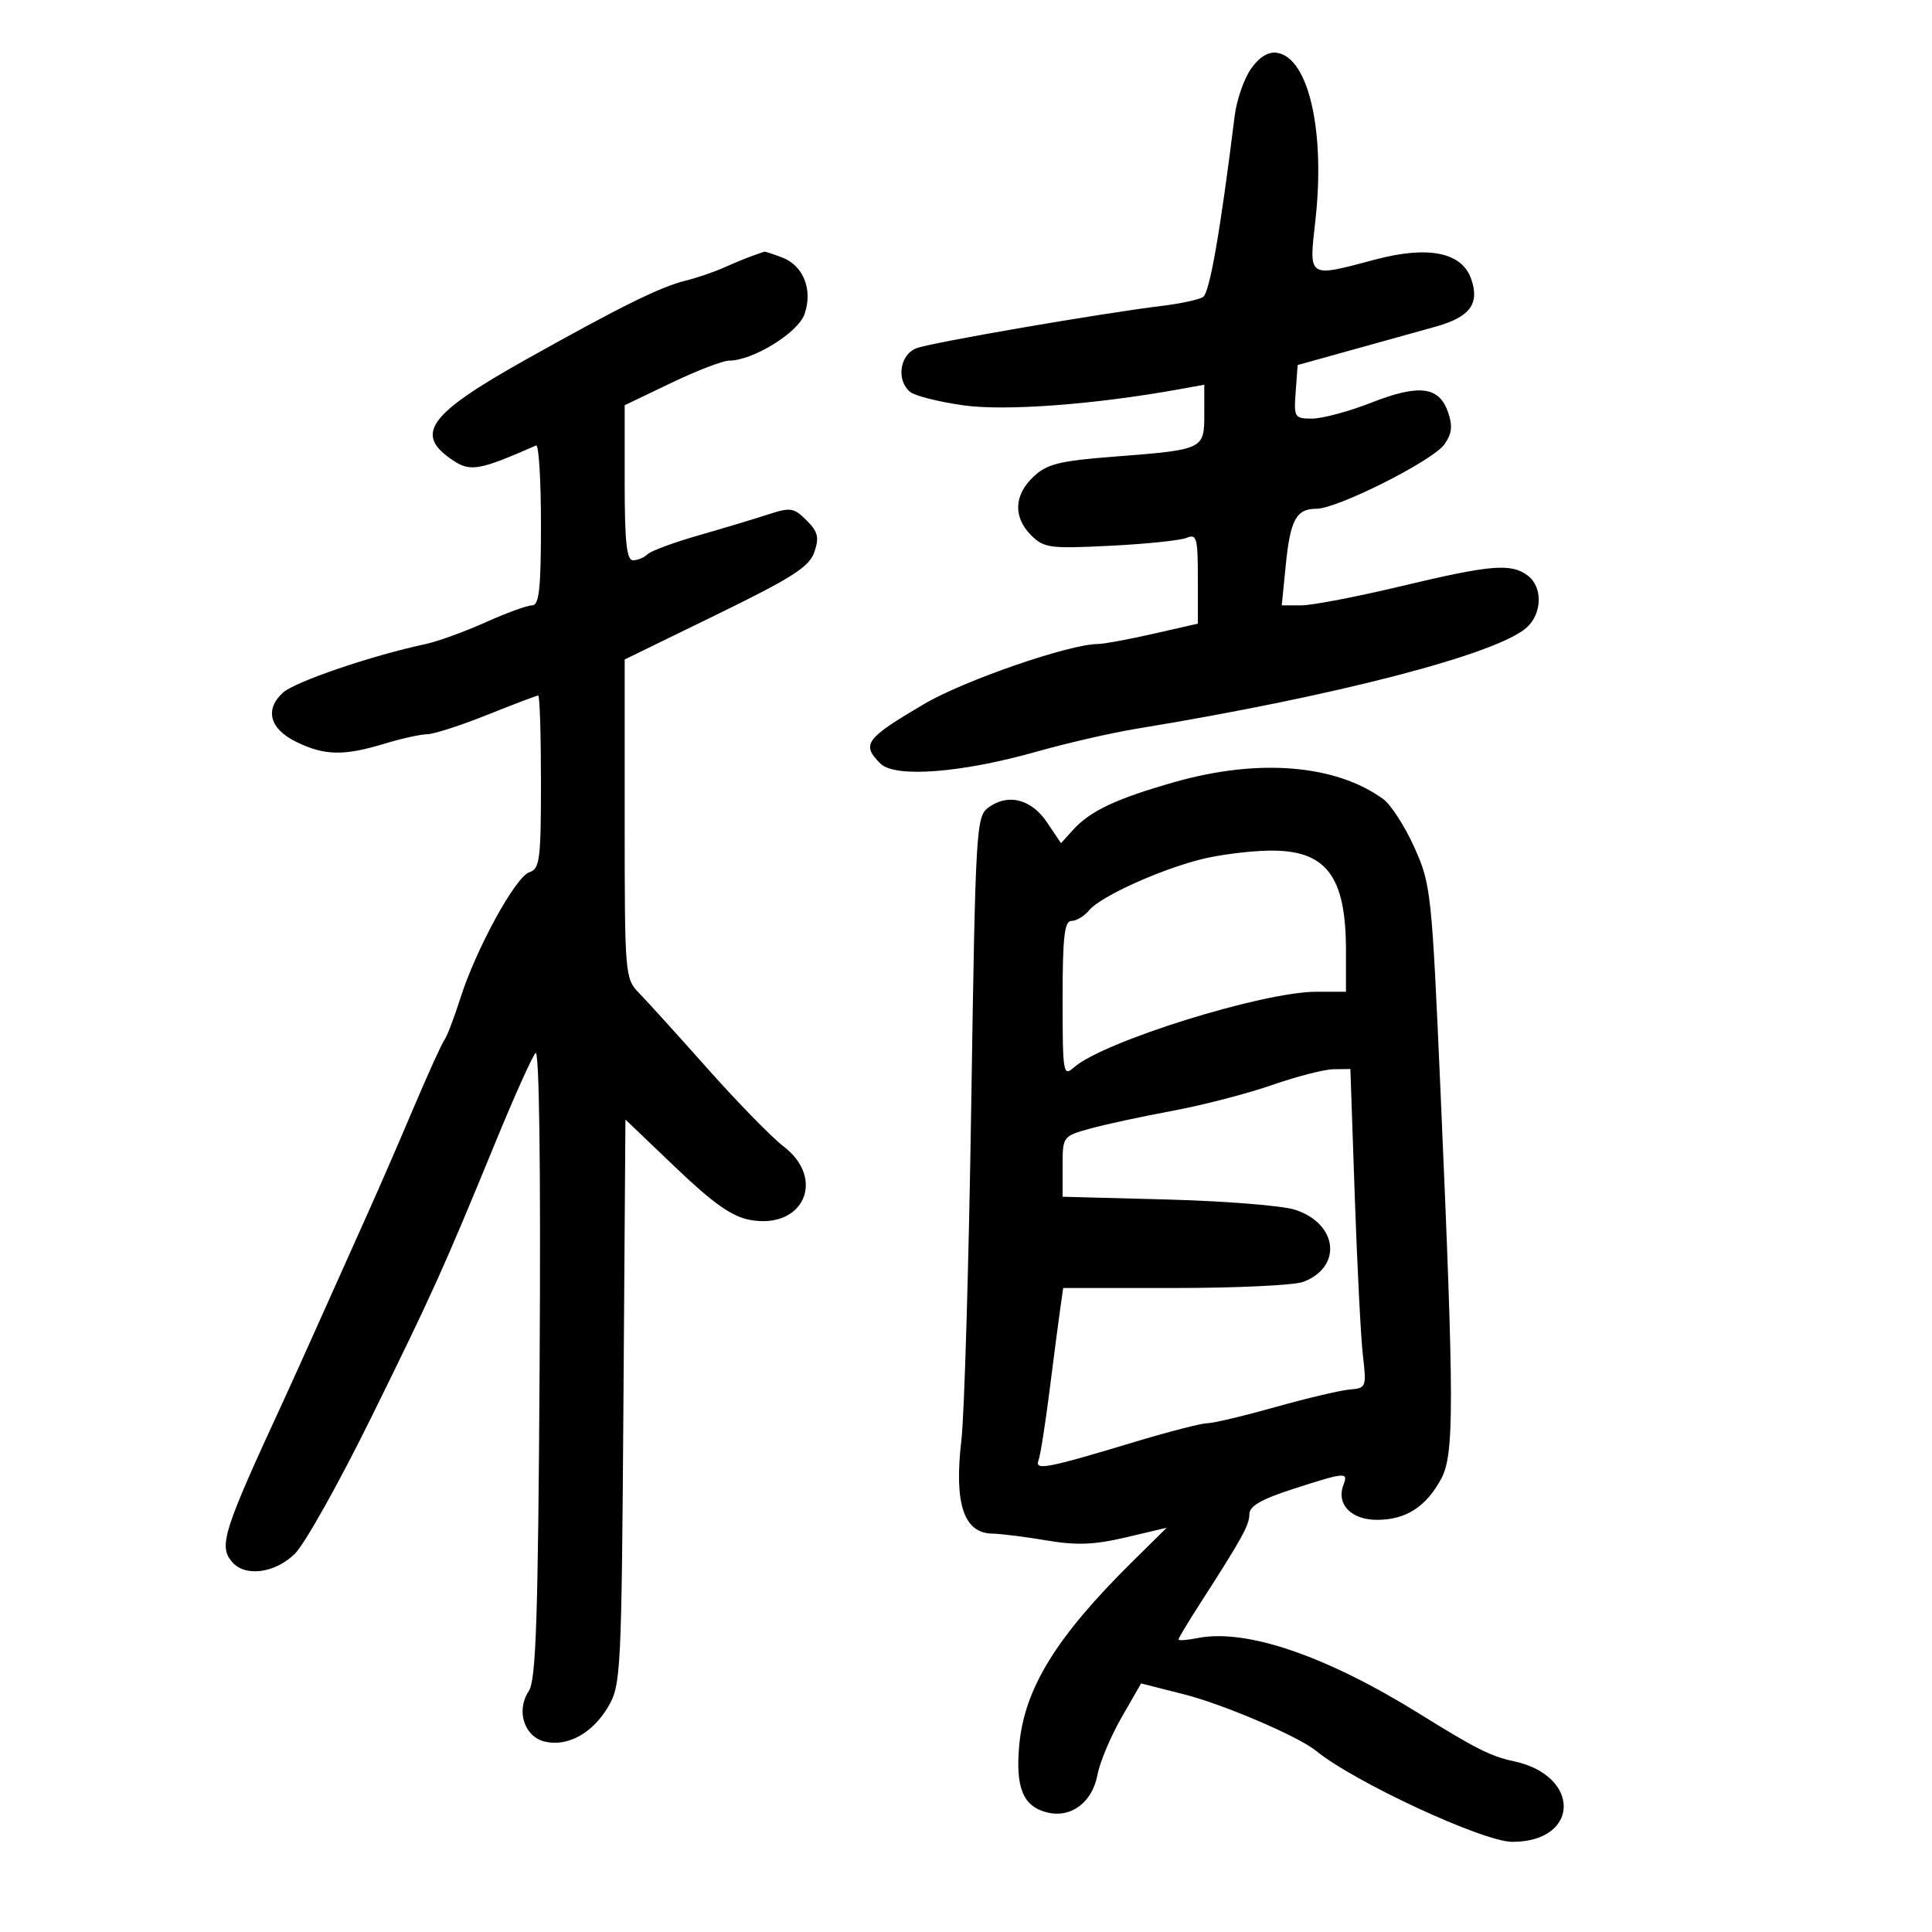<svg xmlns="http://www.w3.org/2000/svg" width="300" height="300" viewBox="0 0 300 300" version="1.1">
	<path d="M 194.246 10.695 C 193.164 12.238, 192.026 15.525, 191.719 18 C 189.471 36.097, 187.827 45.489, 186.797 46.125 C 186.136 46.534, 183.324 47.144, 180.548 47.480 C 171.076 48.630, 144.642 53.185, 142.318 54.069 C 139.709 55.061, 139.129 59.032, 141.327 60.857 C 142.057 61.463, 145.770 62.399, 149.577 62.939 C 156.081 63.859, 170.054 62.814, 183.250 60.419 L 187 59.738 187 64.302 C 187 69.796, 186.936 69.827, 172.989 70.907 C 164.489 71.566, 162.588 72.038, 160.483 74.016 C 157.439 76.876, 157.304 80.304, 160.125 83.125 C 162.089 85.089, 163.022 85.213, 172.375 84.749 C 177.944 84.473, 183.287 83.918, 184.250 83.517 C 185.820 82.861, 186 83.509, 186 89.813 L 186 96.840 179.053 98.420 C 175.232 99.289, 171.379 100, 170.491 100 C 166.094 100, 149.722 105.651, 143.500 109.315 C 134.361 114.698, 133.717 115.574, 136.701 118.558 C 138.959 120.817, 149.247 120.033, 161 116.706 C 165.675 115.383, 172.650 113.784, 176.500 113.153 C 207.425 108.086, 232.490 101.581, 237.074 97.433 C 239.476 95.259, 239.566 91.150, 237.250 89.392 C 234.663 87.428, 231.535 87.685, 217.662 91 C 210.758 92.650, 203.741 94, 202.070 94 L 199.031 94 199.653 87.750 C 200.354 80.705, 201.284 79, 204.425 79 C 207.674 79, 222.519 71.524, 224.290 68.997 C 225.458 67.329, 225.592 66.128, 224.848 63.993 C 223.455 59.999, 220.361 59.615, 212.956 62.517 C 209.471 63.883, 205.330 65, 203.753 65 C 201.006 65, 200.898 64.824, 201.193 60.840 L 201.500 56.681 210 54.319 C 214.675 53.020, 220.480 51.404, 222.901 50.728 C 228.261 49.232, 229.797 47.173, 228.441 43.303 C 226.992 39.164, 221.757 38.114, 213.522 40.308 C 202.995 43.113, 203.238 43.272, 204.251 34.250 C 205.812 20.355, 203.191 8.922, 198.278 8.195 C 196.934 7.995, 195.529 8.866, 194.246 10.695 M 117 39.669 C 116.175 39.949, 114.150 40.779, 112.500 41.513 C 110.850 42.246, 108.150 43.170, 106.500 43.566 C 102.636 44.494, 96.341 47.602, 81.631 55.847 C 66.395 64.387, 64.207 67.468, 70.466 71.570 C 73.070 73.276, 74.587 72.991, 83.245 69.167 C 83.660 68.983, 84 74.496, 84 81.417 C 84 91.429, 83.719 94, 82.624 94 C 81.868 94, 78.605 95.189, 75.374 96.642 C 72.143 98.095, 67.925 99.620, 66 100.030 C 57.696 101.802, 45.825 105.848, 43.948 107.547 C 41.060 110.160, 41.871 113.182, 46 115.197 C 50.376 117.331, 53.362 117.400, 59.591 115.511 C 62.291 114.692, 65.325 114.017, 66.333 114.011 C 67.342 114.005, 71.538 112.650, 75.659 111 C 79.780 109.350, 83.342 108, 83.576 108 C 83.809 108, 84 114.045, 84 121.433 C 84 133.462, 83.813 134.925, 82.210 135.433 C 80.070 136.113, 73.932 147.310, 71.485 155 C 70.523 158.025, 69.403 160.950, 68.998 161.500 C 68.592 162.050, 66.448 166.775, 64.232 172 C 62.016 177.225, 58.990 184.200, 57.506 187.500 C 56.022 190.800, 52.797 198, 50.339 203.500 C 47.881 209, 45.038 215.300, 44.021 217.500 C 34.673 237.722, 33.938 240.015, 35.998 242.498 C 38.008 244.919, 42.691 244.323, 45.802 241.250 C 47.332 239.737, 52.686 230.175, 57.697 220 C 67.269 200.569, 68.790 197.195, 77.088 177 C 79.914 170.125, 82.645 164.052, 83.158 163.505 C 83.735 162.889, 83.978 181.168, 83.795 211.505 C 83.555 251.399, 83.241 260.890, 82.104 262.599 C 80.113 265.592, 81.369 269.625, 84.540 270.421 C 88.078 271.309, 92.015 269.155, 94.450 265 C 96.419 261.639, 96.512 259.759, 96.808 217.673 L 97.116 173.845 104.899 181.282 C 110.714 186.837, 113.629 188.895, 116.424 189.420 C 124.727 190.978, 128.334 183.101, 121.653 178 C 119.852 176.625, 114.581 171.230, 109.939 166.012 C 105.298 160.793, 100.487 155.485, 99.250 154.216 C 97.039 151.949, 97 151.476, 97 127.157 L 97 102.404 111.250 95.452 C 123.050 89.695, 125.663 88.023, 126.451 85.728 C 127.234 83.444, 127.021 82.577, 125.242 80.798 C 123.274 78.830, 122.748 78.748, 119.292 79.878 C 117.206 80.560, 112.350 82.020, 108.500 83.123 C 104.650 84.227, 101.072 85.550, 100.550 86.065 C 100.027 86.579, 99.015 87, 98.300 87 C 97.305 87, 97 84.172, 97 74.961 L 97 62.922 104.222 59.461 C 108.194 57.557, 112.232 56, 113.195 56 C 116.893 56, 123.917 51.677, 124.927 48.780 C 126.245 44.998, 124.761 41.240, 121.453 39.982 C 120.032 39.442, 118.787 39.036, 118.685 39.079 C 118.583 39.122, 117.825 39.388, 117 39.669 M 182.500 121.409 C 173.371 123.995, 169.299 125.907, 166.624 128.863 L 164.753 130.930 162.594 127.715 C 160.153 124.080, 156.544 123.151, 153.499 125.376 C 151.570 126.785, 151.476 128.412, 150.812 171.668 C 150.433 196.326, 149.747 219.690, 149.288 223.589 C 148.126 233.449, 149.642 238.064, 154.067 238.137 C 155.405 238.159, 159.200 238.635, 162.500 239.195 C 167.171 239.987, 169.903 239.882, 174.830 238.721 L 181.161 237.231 175.830 242.497 C 163.996 254.190, 159.065 262.195, 158.265 271.016 C 157.667 277.604, 158.867 280.499, 162.580 281.431 C 166.299 282.364, 169.610 279.890, 170.420 275.573 C 170.786 273.626, 172.458 269.641, 174.137 266.718 L 177.190 261.403 183.866 263.098 C 189.996 264.655, 201.618 269.628, 204.356 271.866 C 210.294 276.719, 230.306 286, 234.833 286 C 245.338 286, 245.531 275.706, 235.068 273.488 C 231.533 272.739, 229.114 271.523, 220.500 266.166 C 205.910 257.092, 193.494 252.851, 185.940 254.362 C 184.323 254.685, 183 254.781, 183 254.575 C 183 254.370, 184.463 251.927, 186.250 249.148 C 192.907 238.797, 194 236.820, 194 235.127 C 194 233.867, 195.860 232.794, 200.821 231.197 C 208.953 228.578, 209.389 228.543, 208.611 230.572 C 207.463 233.564, 209.798 236, 213.813 236 C 218.274 236, 221.384 234.026, 223.756 229.689 C 225.833 225.890, 225.824 218.294, 223.685 169.500 C 222.325 138.490, 222.199 137.317, 219.621 131.580 C 218.157 128.324, 215.982 124.949, 214.786 124.080 C 207.416 118.723, 195.470 117.735, 182.500 121.409 M 186.500 133.433 C 179.996 135.076, 170.870 139.229, 169.128 141.338 C 168.373 142.252, 167.135 143, 166.378 143 C 165.283 143, 165 145.497, 165 155.155 C 165 166.657, 165.094 167.226, 166.750 165.755 C 171.262 161.744, 196.056 154, 204.385 154 L 209 154 209 147.565 C 209 135.963, 205.905 131.950, 197.061 132.085 C 194.003 132.132, 189.250 132.738, 186.500 133.433 M 197.500 168.490 C 193.650 169.831, 186.675 171.636, 182 172.501 C 177.325 173.367, 171.588 174.606, 169.250 175.255 C 165.021 176.431, 165 176.460, 165 181.132 L 165 185.828 181.250 186.259 C 190.188 186.496, 199.112 187.209, 201.081 187.845 C 207.725 189.989, 208.502 196.718, 202.374 199.048 C 200.997 199.572, 192.044 200, 182.480 200 L 165.091 200 164.628 203.250 C 164.373 205.037, 163.627 210.758, 162.970 215.961 C 162.313 221.165, 161.544 226.025, 161.261 226.762 C 160.637 228.387, 162.517 228.028, 176.156 223.913 C 181.467 222.311, 186.554 221, 187.460 221 C 188.367 221, 193.125 219.871, 198.034 218.490 C 202.943 217.110, 208.143 215.883, 209.591 215.763 C 212.141 215.552, 212.204 215.392, 211.635 210.523 C 211.312 207.760, 210.741 196.613, 210.367 185.750 L 209.686 166 207.093 166.026 C 205.667 166.040, 201.350 167.149, 197.500 168.490" stroke="none" fill="black" fill-rule="evenodd"/>
</svg>